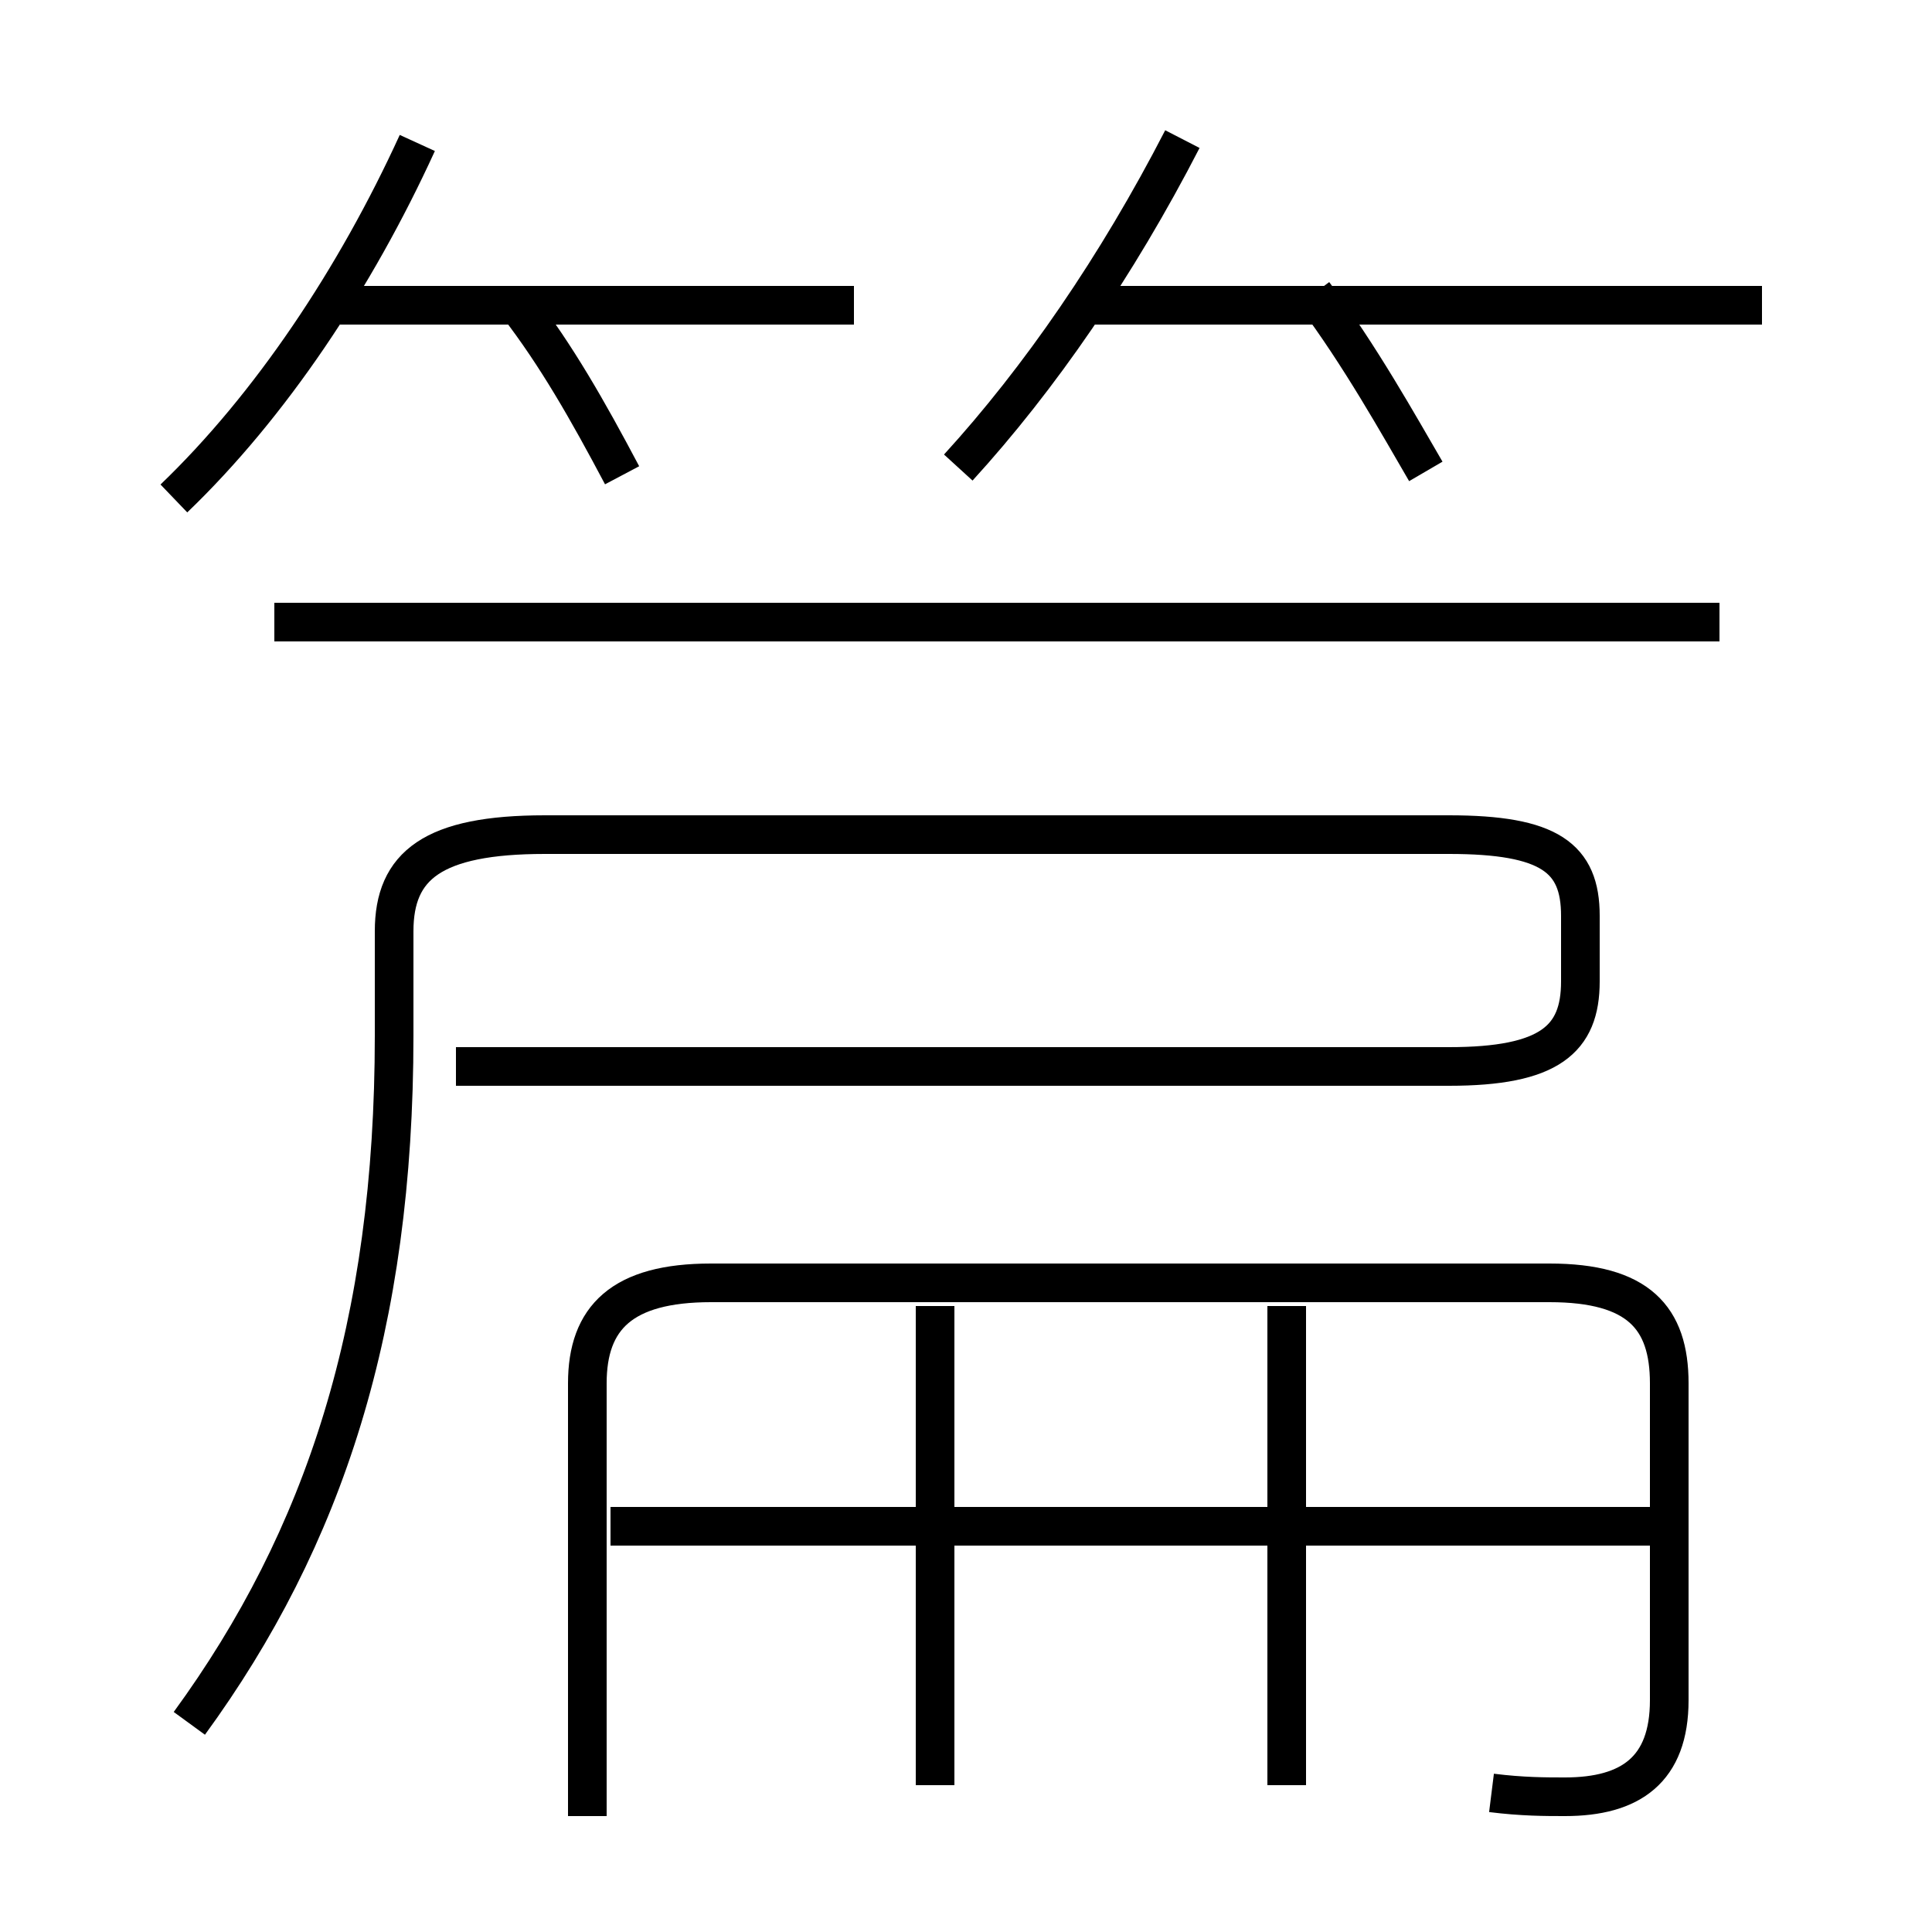 <?xml version='1.0' encoding='utf8'?>
<svg viewBox="0.0 -6.0 50.0 50.0" version="1.1" xmlns="http://www.w3.org/2000/svg">
<rect x="0.0" y="-6.0" width="50.0" height="50.0" fill="#808080" stroke="none"/>
<rect x="-1000" y="-1000" width="2000" height="2000" stroke="white" fill="white"/>
<g style="fill:white;stroke:#000000;  stroke-width:1">
<path d="M 38.6 2.4 C 39.4 2.5 40.0 2.5 40.5 2.5 C 42.2 2.5 43.2 1.8 43.2 0.0 L 43.2 -8.2 C 43.2 -9.9 42.4 -10.8 40.1 -10.8 L 18.4 -10.8 C 16.1 -10.8 15.2 -9.9 15.2 -8.2 L 15.2 3.0 M 24.2 2.2 L 24.2 -10.2 M 4.9 0.6 C 8.4 -4.2 10.2 -9.7 10.2 -17.2 L 10.2 -19.9 C 10.2 -21.6 11.2 -22.4 14.1 -22.4 L 37.5 -22.4 C 40.1 -22.4 40.9 -21.8 40.9 -20.3 L 40.9 -18.6 C 40.9 -17.1 40.1 -16.4 37.5 -16.4 L 11.8 -16.4 M 33.3 2.2 L 33.3 -10.2 M 43.0 -4.5 L 15.8 -4.5 M 4.5 -31.1 C 7.0 -33.5 9.2 -36.8 10.8 -40.3 M 16.1 -31.7 C 15.2 -33.4 14.4 -34.8 13.4 -36.1 M 44.5 -27.9 L 7.1 -27.9 M 22.1 -36.1 L 8.8 -36.1 M 24.8 -31.9 C 26.9 -34.2 28.9 -37.1 30.6 -40.4 M 36.9 -31.8 C 36.2 -33.0 35.2 -34.8 34.0 -36.4 M 45.6 -36.1 L 28.1 -36.1" transform="translate(0.0, 38.0)" />
</g>
</svg>